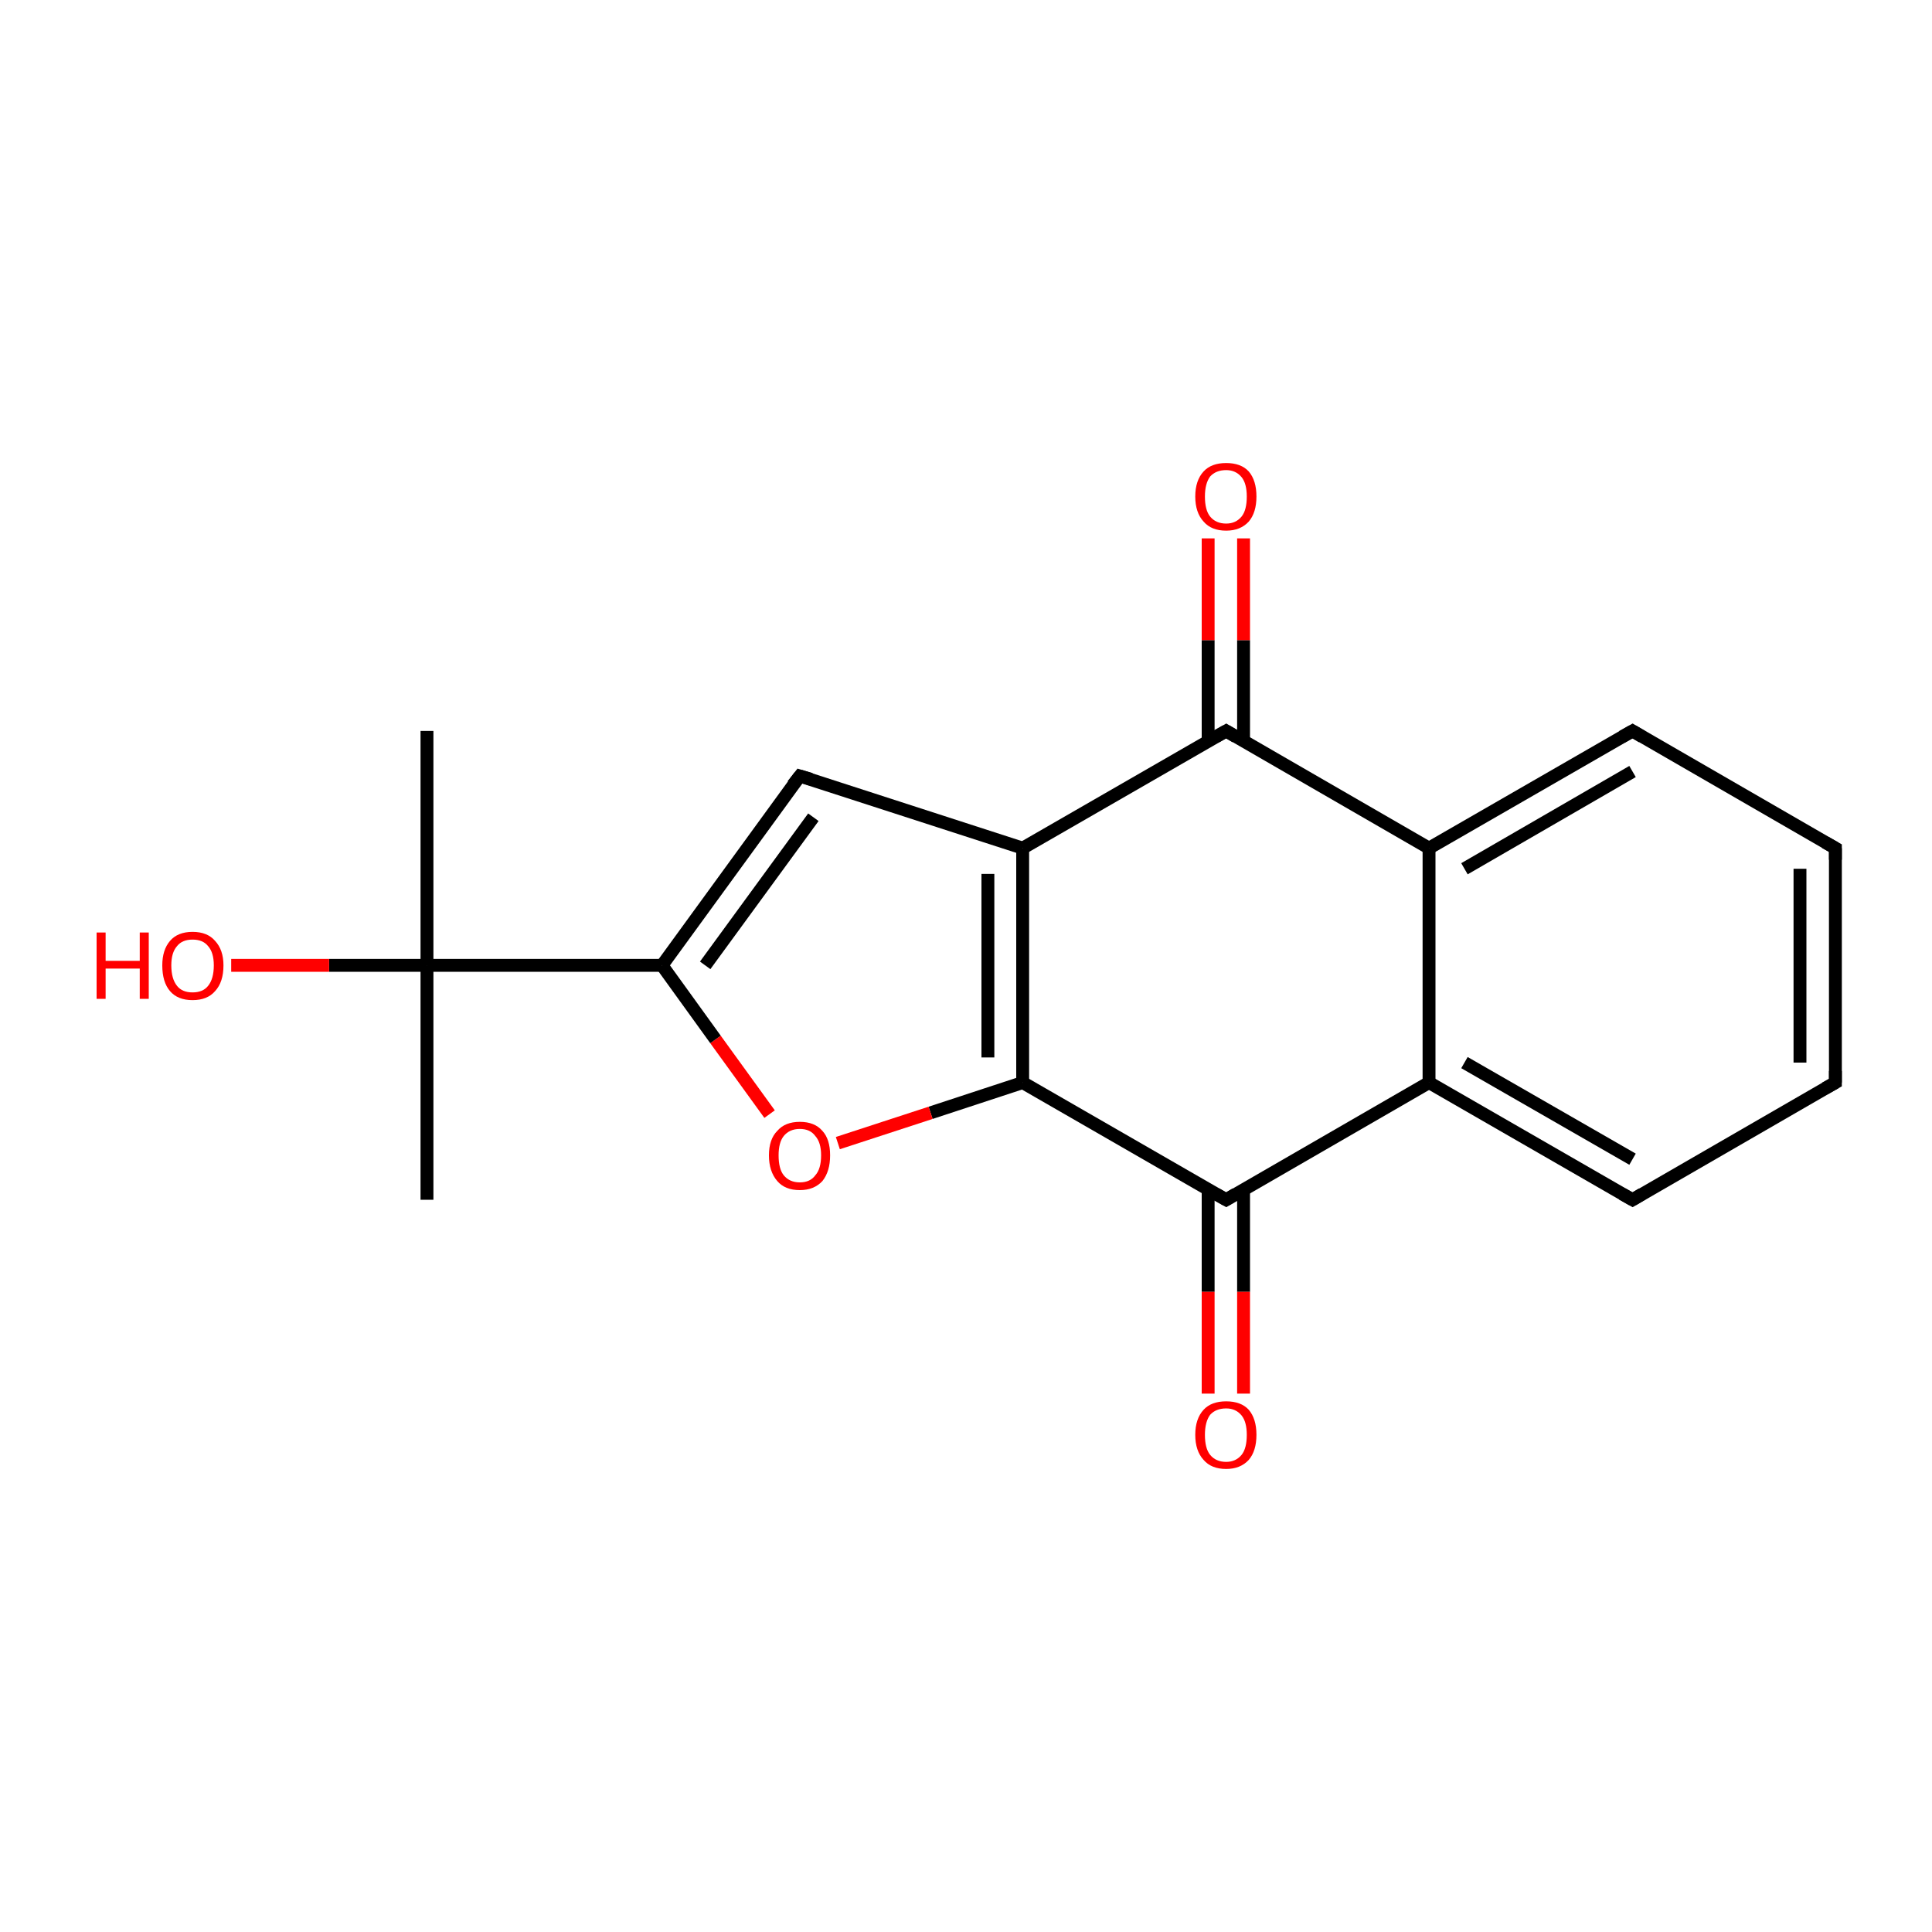 <?xml version='1.0' encoding='iso-8859-1'?>
<svg version='1.1' baseProfile='full'
              xmlns='http://www.w3.org/2000/svg'
                      xmlns:rdkit='http://www.rdkit.org/xml'
                      xmlns:xlink='http://www.w3.org/1999/xlink'
                  xml:space='preserve'
width='300px' height='300px' viewBox='0 0 300 300'>
<!-- END OF HEADER -->
<rect style='opacity:1.0;fill:#FFFFFF;stroke:none' width='300.0' height='300.0' x='0.0' y='0.0'> </rect>
<path class='bond-0 atom-0 atom-1' d='M 66.3,186.3 L 66.3,149.9' style='fill:none;fill-rule:evenodd;stroke:#000000;stroke-width:2.0px;stroke-linecap:butt;stroke-linejoin:miter;stroke-opacity:1' />
<path class='bond-1 atom-1 atom-2' d='M 66.3,149.9 L 66.3,113.5' style='fill:none;fill-rule:evenodd;stroke:#000000;stroke-width:2.0px;stroke-linecap:butt;stroke-linejoin:miter;stroke-opacity:1' />
<path class='bond-2 atom-1 atom-3' d='M 66.3,149.9 L 51.1,149.9' style='fill:none;fill-rule:evenodd;stroke:#000000;stroke-width:2.0px;stroke-linecap:butt;stroke-linejoin:miter;stroke-opacity:1' />
<path class='bond-2 atom-1 atom-3' d='M 51.1,149.9 L 35.9,149.9' style='fill:none;fill-rule:evenodd;stroke:#FF0000;stroke-width:2.0px;stroke-linecap:butt;stroke-linejoin:miter;stroke-opacity:1' />
<path class='bond-3 atom-1 atom-4' d='M 66.3,149.9 L 102.8,149.9' style='fill:none;fill-rule:evenodd;stroke:#000000;stroke-width:2.0px;stroke-linecap:butt;stroke-linejoin:miter;stroke-opacity:1' />
<path class='bond-4 atom-4 atom-5' d='M 102.8,149.9 L 124.2,120.5' style='fill:none;fill-rule:evenodd;stroke:#000000;stroke-width:2.0px;stroke-linecap:butt;stroke-linejoin:miter;stroke-opacity:1' />
<path class='bond-4 atom-4 atom-5' d='M 109.5,149.9 L 126.3,126.9' style='fill:none;fill-rule:evenodd;stroke:#000000;stroke-width:2.0px;stroke-linecap:butt;stroke-linejoin:miter;stroke-opacity:1' />
<path class='bond-5 atom-5 atom-6' d='M 124.2,120.5 L 158.8,131.7' style='fill:none;fill-rule:evenodd;stroke:#000000;stroke-width:2.0px;stroke-linecap:butt;stroke-linejoin:miter;stroke-opacity:1' />
<path class='bond-6 atom-6 atom-7' d='M 158.8,131.7 L 158.8,168.1' style='fill:none;fill-rule:evenodd;stroke:#000000;stroke-width:2.0px;stroke-linecap:butt;stroke-linejoin:miter;stroke-opacity:1' />
<path class='bond-6 atom-6 atom-7' d='M 153.4,135.7 L 153.4,164.2' style='fill:none;fill-rule:evenodd;stroke:#000000;stroke-width:2.0px;stroke-linecap:butt;stroke-linejoin:miter;stroke-opacity:1' />
<path class='bond-7 atom-7 atom-8' d='M 158.8,168.1 L 144.5,172.8' style='fill:none;fill-rule:evenodd;stroke:#000000;stroke-width:2.0px;stroke-linecap:butt;stroke-linejoin:miter;stroke-opacity:1' />
<path class='bond-7 atom-7 atom-8' d='M 144.5,172.8 L 130.1,177.5' style='fill:none;fill-rule:evenodd;stroke:#FF0000;stroke-width:2.0px;stroke-linecap:butt;stroke-linejoin:miter;stroke-opacity:1' />
<path class='bond-8 atom-7 atom-9' d='M 158.8,168.1 L 190.4,186.3' style='fill:none;fill-rule:evenodd;stroke:#000000;stroke-width:2.0px;stroke-linecap:butt;stroke-linejoin:miter;stroke-opacity:1' />
<path class='bond-9 atom-9 atom-10' d='M 187.6,184.8 L 187.6,200.6' style='fill:none;fill-rule:evenodd;stroke:#000000;stroke-width:2.0px;stroke-linecap:butt;stroke-linejoin:miter;stroke-opacity:1' />
<path class='bond-9 atom-9 atom-10' d='M 187.6,200.6 L 187.6,216.4' style='fill:none;fill-rule:evenodd;stroke:#FF0000;stroke-width:2.0px;stroke-linecap:butt;stroke-linejoin:miter;stroke-opacity:1' />
<path class='bond-9 atom-9 atom-10' d='M 193.1,184.8 L 193.1,200.6' style='fill:none;fill-rule:evenodd;stroke:#000000;stroke-width:2.0px;stroke-linecap:butt;stroke-linejoin:miter;stroke-opacity:1' />
<path class='bond-9 atom-9 atom-10' d='M 193.1,200.6 L 193.1,216.4' style='fill:none;fill-rule:evenodd;stroke:#FF0000;stroke-width:2.0px;stroke-linecap:butt;stroke-linejoin:miter;stroke-opacity:1' />
<path class='bond-10 atom-9 atom-11' d='M 190.4,186.3 L 221.9,168.1' style='fill:none;fill-rule:evenodd;stroke:#000000;stroke-width:2.0px;stroke-linecap:butt;stroke-linejoin:miter;stroke-opacity:1' />
<path class='bond-11 atom-11 atom-12' d='M 221.9,168.1 L 253.5,186.3' style='fill:none;fill-rule:evenodd;stroke:#000000;stroke-width:2.0px;stroke-linecap:butt;stroke-linejoin:miter;stroke-opacity:1' />
<path class='bond-11 atom-11 atom-12' d='M 227.4,165.0 L 253.5,180.0' style='fill:none;fill-rule:evenodd;stroke:#000000;stroke-width:2.0px;stroke-linecap:butt;stroke-linejoin:miter;stroke-opacity:1' />
<path class='bond-12 atom-12 atom-13' d='M 253.5,186.3 L 285.0,168.1' style='fill:none;fill-rule:evenodd;stroke:#000000;stroke-width:2.0px;stroke-linecap:butt;stroke-linejoin:miter;stroke-opacity:1' />
<path class='bond-13 atom-13 atom-14' d='M 285.0,168.1 L 285.0,131.7' style='fill:none;fill-rule:evenodd;stroke:#000000;stroke-width:2.0px;stroke-linecap:butt;stroke-linejoin:miter;stroke-opacity:1' />
<path class='bond-13 atom-13 atom-14' d='M 279.5,165.0 L 279.5,134.9' style='fill:none;fill-rule:evenodd;stroke:#000000;stroke-width:2.0px;stroke-linecap:butt;stroke-linejoin:miter;stroke-opacity:1' />
<path class='bond-14 atom-14 atom-15' d='M 285.0,131.7 L 253.5,113.5' style='fill:none;fill-rule:evenodd;stroke:#000000;stroke-width:2.0px;stroke-linecap:butt;stroke-linejoin:miter;stroke-opacity:1' />
<path class='bond-15 atom-15 atom-16' d='M 253.5,113.5 L 221.9,131.7' style='fill:none;fill-rule:evenodd;stroke:#000000;stroke-width:2.0px;stroke-linecap:butt;stroke-linejoin:miter;stroke-opacity:1' />
<path class='bond-15 atom-15 atom-16' d='M 253.5,119.8 L 227.4,134.9' style='fill:none;fill-rule:evenodd;stroke:#000000;stroke-width:2.0px;stroke-linecap:butt;stroke-linejoin:miter;stroke-opacity:1' />
<path class='bond-16 atom-16 atom-17' d='M 221.9,131.7 L 190.4,113.5' style='fill:none;fill-rule:evenodd;stroke:#000000;stroke-width:2.0px;stroke-linecap:butt;stroke-linejoin:miter;stroke-opacity:1' />
<path class='bond-17 atom-17 atom-18' d='M 193.1,115.1 L 193.1,99.4' style='fill:none;fill-rule:evenodd;stroke:#000000;stroke-width:2.0px;stroke-linecap:butt;stroke-linejoin:miter;stroke-opacity:1' />
<path class='bond-17 atom-17 atom-18' d='M 193.1,99.4 L 193.1,83.6' style='fill:none;fill-rule:evenodd;stroke:#FF0000;stroke-width:2.0px;stroke-linecap:butt;stroke-linejoin:miter;stroke-opacity:1' />
<path class='bond-17 atom-17 atom-18' d='M 187.6,115.1 L 187.6,99.4' style='fill:none;fill-rule:evenodd;stroke:#000000;stroke-width:2.0px;stroke-linecap:butt;stroke-linejoin:miter;stroke-opacity:1' />
<path class='bond-17 atom-17 atom-18' d='M 187.6,99.4 L 187.6,83.6' style='fill:none;fill-rule:evenodd;stroke:#FF0000;stroke-width:2.0px;stroke-linecap:butt;stroke-linejoin:miter;stroke-opacity:1' />
<path class='bond-18 atom-8 atom-4' d='M 119.5,173.0 L 111.1,161.4' style='fill:none;fill-rule:evenodd;stroke:#FF0000;stroke-width:2.0px;stroke-linecap:butt;stroke-linejoin:miter;stroke-opacity:1' />
<path class='bond-18 atom-8 atom-4' d='M 111.1,161.4 L 102.8,149.9' style='fill:none;fill-rule:evenodd;stroke:#000000;stroke-width:2.0px;stroke-linecap:butt;stroke-linejoin:miter;stroke-opacity:1' />
<path class='bond-19 atom-16 atom-11' d='M 221.9,131.7 L 221.9,168.1' style='fill:none;fill-rule:evenodd;stroke:#000000;stroke-width:2.0px;stroke-linecap:butt;stroke-linejoin:miter;stroke-opacity:1' />
<path class='bond-20 atom-17 atom-6' d='M 190.4,113.5 L 158.8,131.7' style='fill:none;fill-rule:evenodd;stroke:#000000;stroke-width:2.0px;stroke-linecap:butt;stroke-linejoin:miter;stroke-opacity:1' />
<path d='M 123.1,121.9 L 124.2,120.5 L 125.9,121.0' style='fill:none;stroke:#000000;stroke-width:2.0px;stroke-linecap:butt;stroke-linejoin:miter;stroke-miterlimit:10;stroke-opacity:1;' />
<path d='M 188.8,185.4 L 190.4,186.3 L 191.9,185.4' style='fill:none;stroke:#000000;stroke-width:2.0px;stroke-linecap:butt;stroke-linejoin:miter;stroke-miterlimit:10;stroke-opacity:1;' />
<path d='M 251.9,185.4 L 253.5,186.3 L 255.0,185.4' style='fill:none;stroke:#000000;stroke-width:2.0px;stroke-linecap:butt;stroke-linejoin:miter;stroke-miterlimit:10;stroke-opacity:1;' />
<path d='M 283.4,169.0 L 285.0,168.1 L 285.0,166.3' style='fill:none;stroke:#000000;stroke-width:2.0px;stroke-linecap:butt;stroke-linejoin:miter;stroke-miterlimit:10;stroke-opacity:1;' />
<path d='M 285.0,133.5 L 285.0,131.7 L 283.4,130.8' style='fill:none;stroke:#000000;stroke-width:2.0px;stroke-linecap:butt;stroke-linejoin:miter;stroke-miterlimit:10;stroke-opacity:1;' />
<path d='M 255.0,114.4 L 253.5,113.5 L 251.9,114.4' style='fill:none;stroke:#000000;stroke-width:2.0px;stroke-linecap:butt;stroke-linejoin:miter;stroke-miterlimit:10;stroke-opacity:1;' />
<path d='M 191.9,114.4 L 190.4,113.5 L 188.8,114.4' style='fill:none;stroke:#000000;stroke-width:2.0px;stroke-linecap:butt;stroke-linejoin:miter;stroke-miterlimit:10;stroke-opacity:1;' />
<path class='atom-3' d='M 15.0 144.8
L 16.4 144.8
L 16.4 149.2
L 21.7 149.2
L 21.7 144.8
L 23.1 144.8
L 23.1 155.1
L 21.7 155.1
L 21.7 150.4
L 16.4 150.4
L 16.4 155.1
L 15.0 155.1
L 15.0 144.8
' fill='#FF0000'/>
<path class='atom-3' d='M 25.2 149.9
Q 25.2 147.5, 26.4 146.1
Q 27.6 144.7, 29.9 144.7
Q 32.2 144.7, 33.4 146.1
Q 34.7 147.5, 34.7 149.9
Q 34.7 152.5, 33.4 153.9
Q 32.2 155.3, 29.9 155.3
Q 27.6 155.3, 26.4 153.9
Q 25.2 152.5, 25.2 149.9
M 29.9 154.1
Q 31.5 154.1, 32.3 153.1
Q 33.2 152.0, 33.2 149.9
Q 33.2 147.9, 32.3 146.9
Q 31.5 145.9, 29.9 145.9
Q 28.3 145.9, 27.5 146.9
Q 26.6 147.9, 26.6 149.9
Q 26.6 152.0, 27.5 153.1
Q 28.3 154.1, 29.9 154.1
' fill='#FF0000'/>
<path class='atom-8' d='M 119.4 179.4
Q 119.4 176.9, 120.7 175.6
Q 121.9 174.2, 124.2 174.2
Q 126.5 174.2, 127.7 175.6
Q 128.9 176.9, 128.9 179.4
Q 128.9 181.9, 127.7 183.4
Q 126.4 184.8, 124.2 184.8
Q 121.9 184.8, 120.7 183.4
Q 119.4 181.9, 119.4 179.4
M 124.2 183.6
Q 125.8 183.6, 126.6 182.5
Q 127.5 181.5, 127.5 179.4
Q 127.5 177.4, 126.6 176.4
Q 125.8 175.3, 124.2 175.3
Q 122.6 175.3, 121.7 176.4
Q 120.9 177.4, 120.9 179.4
Q 120.9 181.5, 121.7 182.5
Q 122.6 183.6, 124.2 183.6
' fill='#FF0000'/>
<path class='atom-10' d='M 185.6 222.8
Q 185.6 220.3, 186.9 218.9
Q 188.1 217.6, 190.4 217.6
Q 192.7 217.6, 193.9 218.9
Q 195.1 220.3, 195.1 222.8
Q 195.1 225.3, 193.9 226.7
Q 192.6 228.1, 190.4 228.1
Q 188.1 228.1, 186.9 226.7
Q 185.6 225.3, 185.6 222.8
M 190.4 227.0
Q 191.9 227.0, 192.8 225.9
Q 193.6 224.9, 193.6 222.8
Q 193.6 220.8, 192.8 219.8
Q 191.9 218.7, 190.4 218.7
Q 188.8 218.7, 187.9 219.7
Q 187.1 220.8, 187.1 222.8
Q 187.1 224.9, 187.9 225.9
Q 188.8 227.0, 190.4 227.0
' fill='#FF0000'/>
<path class='atom-18' d='M 185.6 77.1
Q 185.6 74.6, 186.9 73.2
Q 188.1 71.9, 190.4 71.9
Q 192.7 71.9, 193.9 73.2
Q 195.1 74.6, 195.1 77.1
Q 195.1 79.6, 193.9 81.0
Q 192.6 82.4, 190.4 82.4
Q 188.1 82.4, 186.9 81.0
Q 185.6 79.6, 185.6 77.1
M 190.4 81.3
Q 191.9 81.3, 192.8 80.2
Q 193.6 79.2, 193.6 77.1
Q 193.6 75.1, 192.8 74.1
Q 191.9 73.0, 190.4 73.0
Q 188.8 73.0, 187.9 74.0
Q 187.1 75.1, 187.1 77.1
Q 187.1 79.2, 187.9 80.2
Q 188.8 81.3, 190.4 81.3
' fill='#FF0000'/>
</svg>
